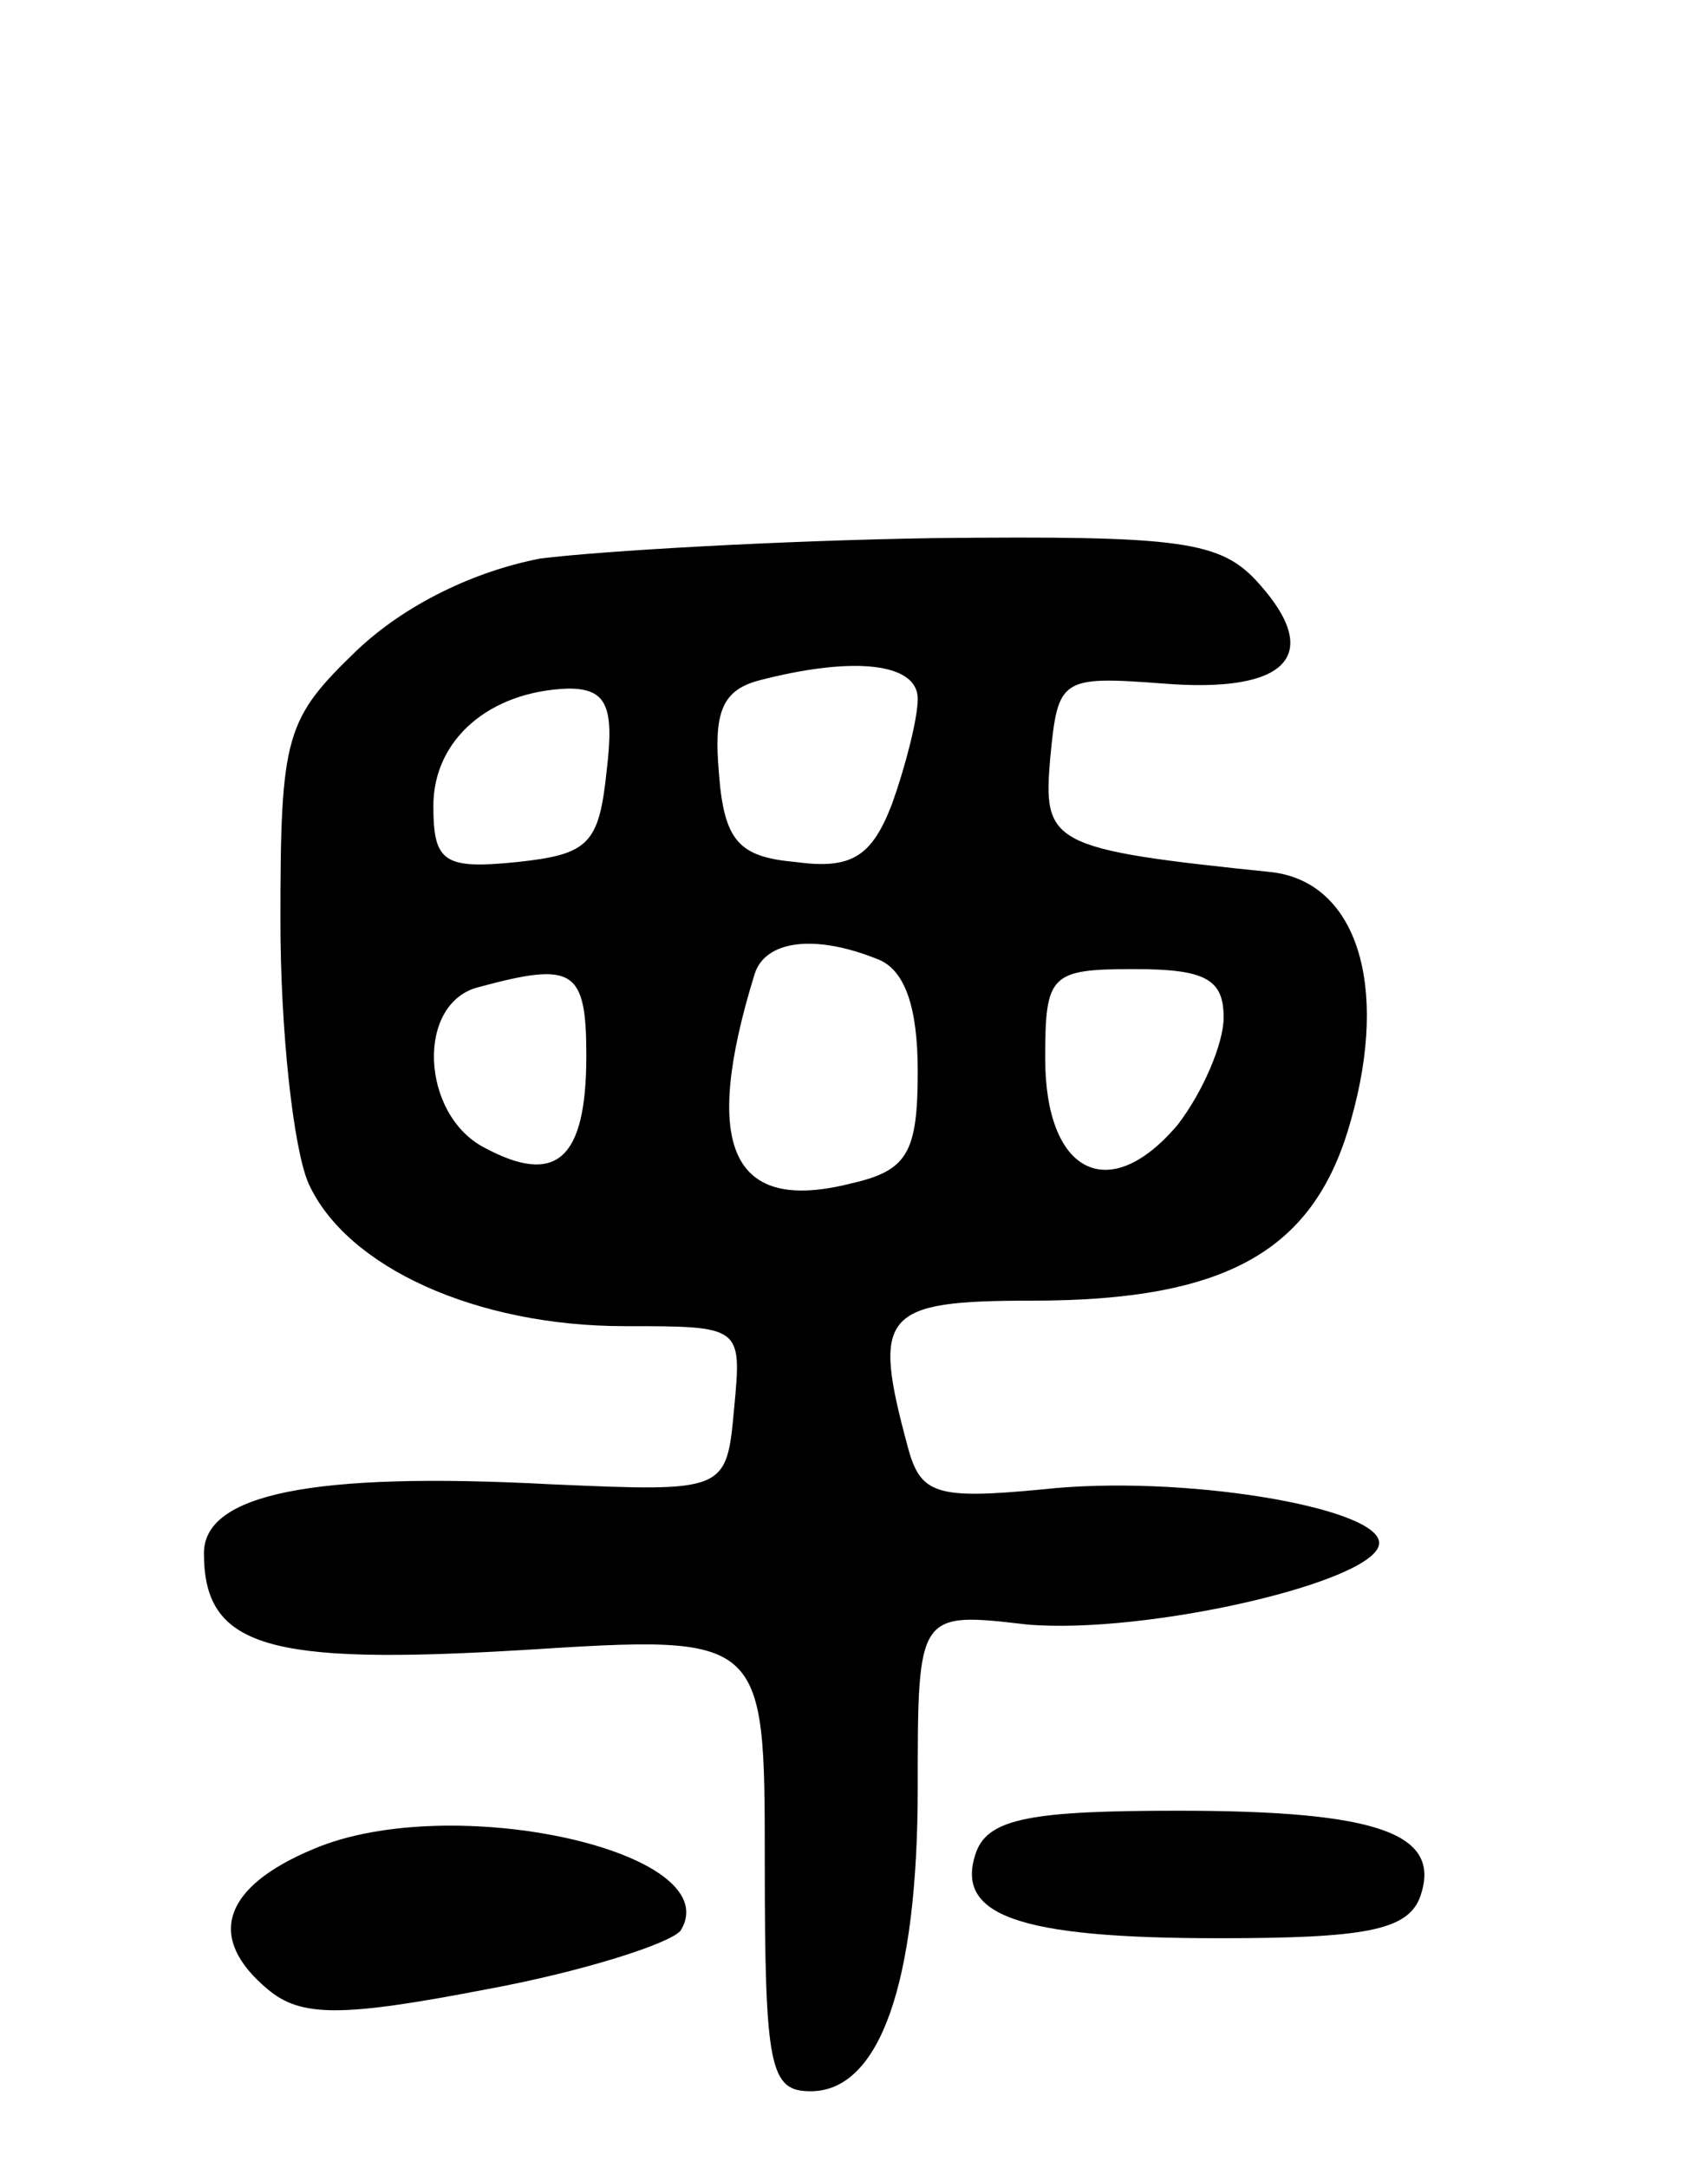 <svg version="1.0" xmlns="http://www.w3.org/2000/svg"
 width="67pt" height="85pt" viewBox="0 0 67 85"
 preserveAspectRatio="xMidYMid meet">
<g transform="translate(0,85) scale(0.1,-0.1)"
fill="#000000" stroke="none">
<path d="M212 631 c-26 -5 -53 -18 -72 -36 -28 -27 -30 -33 -30 -106 0 -43 5
-89 11 -103 15 -33 66 -56 124 -56 46 0 46 0 43 -32 -3 -33 -3 -33 -72 -30
-94 5 -136 -4 -136 -27 0 -37 25 -44 125 -38 95 6 95 6 95 -83 0 -81 2 -90 18
-90 27 0 42 42 42 119 0 69 0 69 43 64 47 -4 138 17 138 32 0 14 -78 27 -132
21 -42 -4 -48 -2 -53 17 -14 52 -10 57 49 57 77 0 111 20 125 71 15 53 2 93
-31 97 -87 9 -90 11 -87 45 3 31 4 32 44 29 49 -4 63 11 38 39 -15 17 -30 19
-128 18 -61 -1 -130 -5 -154 -8z m148 -55 c0 -8 -5 -27 -10 -41 -8 -21 -16
-26 -38 -23 -22 2 -28 8 -30 35 -2 23 1 32 15 36 38 10 63 7 63 -7z m-122 -28
c-3 -29 -7 -33 -35 -36 -29 -3 -33 0 -33 22 0 26 22 45 53 46 15 0 18 -7 15
-32z m106 -74 c11 -4 16 -19 16 -44 0 -32 -4 -39 -26 -44 -47 -12 -59 14 -38
82 4 13 23 16 48 6z m-114 -38 c0 -41 -12 -51 -40 -36 -25 13 -27 57 -2 63 37
10 42 7 42 -27z m250 15 c0 -10 -8 -29 -18 -42 -27 -32 -52 -19 -52 26 0 33 2
35 35 35 28 0 35 -4 35 -19z"/>
<path d="M123 125 c-36 -15 -42 -35 -18 -55 13 -11 29 -11 86 0 38 7 72 18 76
23 19 31 -90 55 -144 32z"/>
<path d="M383 124 c-9 -25 16 -34 95 -34 57 0 74 3 79 16 9 25 -16 34 -95 34
-57 0 -74 -3 -79 -16z"/>
</g>
</svg>
